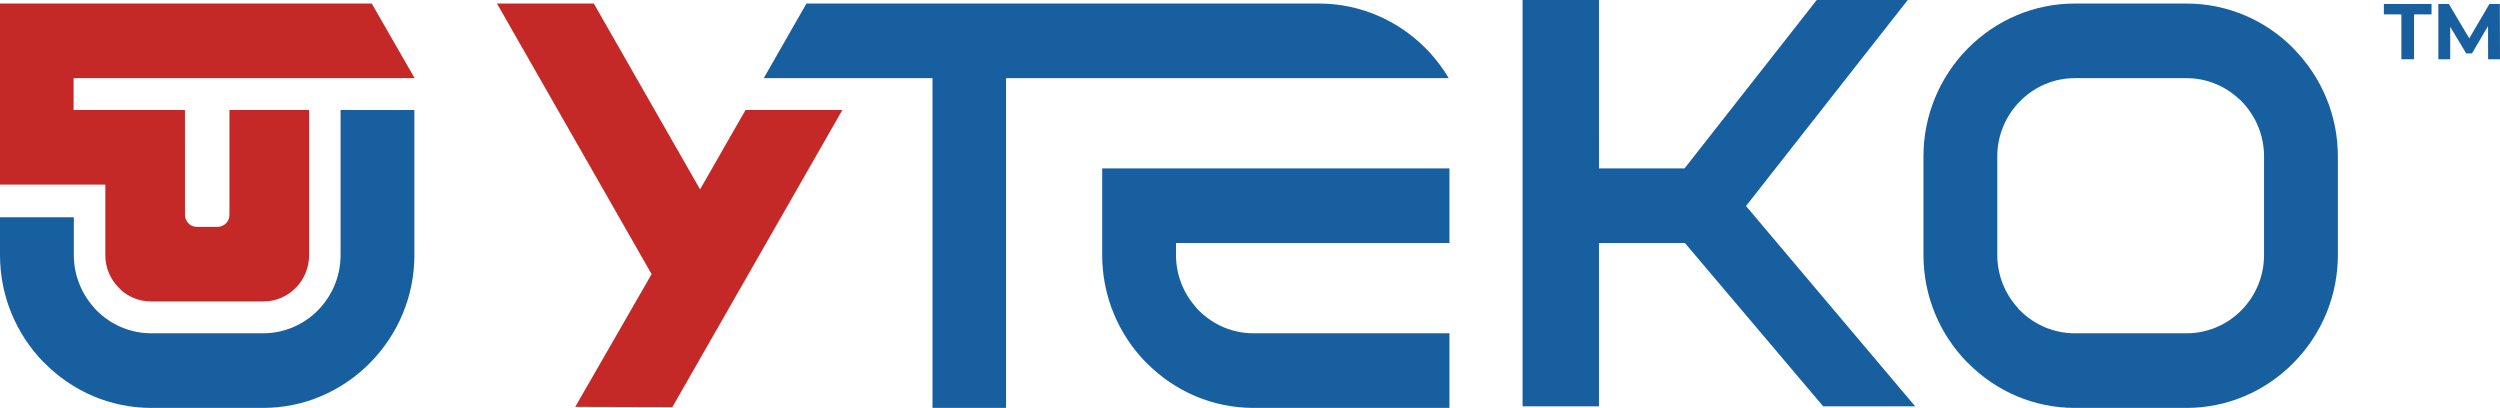 <svg xmlns="http://www.w3.org/2000/svg" width="190" height="31" viewBox="0 0 190 31" fill="none">
<path fill-rule="evenodd" clip-rule="evenodd" d="M8.004 14.241V19.384C8.004 19.622 8.026 19.852 8.069 20.072C8.114 20.299 8.18 20.517 8.265 20.724C8.352 20.934 8.46 21.137 8.589 21.328C8.717 21.522 8.866 21.703 9.032 21.871L9.247 22.089C9.382 22.203 9.526 22.307 9.678 22.4C9.83 22.494 9.992 22.577 10.163 22.649C10.367 22.734 10.583 22.8 10.809 22.845C11.028 22.888 11.257 22.911 11.493 22.911H20.001C20.238 22.911 20.467 22.888 20.686 22.845C20.911 22.8 21.127 22.734 21.331 22.649C21.546 22.559 21.75 22.448 21.94 22.32C22.132 22.191 22.31 22.044 22.472 21.881C22.633 21.718 22.778 21.538 22.906 21.344C23.033 21.151 23.142 20.945 23.231 20.728C23.316 20.522 23.381 20.304 23.426 20.076C23.468 19.855 23.491 19.623 23.491 19.384V8.358H17.438V16.332C17.438 16.391 17.432 16.451 17.421 16.508C17.409 16.568 17.392 16.625 17.37 16.679C17.347 16.734 17.319 16.787 17.287 16.836C17.255 16.885 17.217 16.932 17.175 16.975L17.174 16.975C17.131 17.018 17.085 17.057 17.038 17.089C16.988 17.122 16.936 17.15 16.882 17.173C16.828 17.195 16.772 17.212 16.714 17.224C16.657 17.235 16.598 17.241 16.538 17.241H14.956C14.897 17.241 14.838 17.235 14.781 17.224C14.723 17.212 14.666 17.195 14.613 17.173C14.572 17.155 14.53 17.134 14.489 17.108C14.451 17.085 14.413 17.057 14.376 17.026L14.363 17.014L14.322 16.974C14.279 16.931 14.242 16.885 14.208 16.835C14.176 16.786 14.148 16.734 14.124 16.678C14.104 16.627 14.087 16.571 14.075 16.511C14.064 16.455 14.057 16.397 14.057 16.337C14.054 16.334 14.056 9.282 14.056 8.358H5.593V5.94C14.232 5.94 22.872 5.94 31.511 5.94L28.255 0.27H0V14.028H8.004V14.241Z" fill="#C42927"/>
<path fill-rule="evenodd" clip-rule="evenodd" d="M31.494 19.384V8.358H25.884V19.384C25.884 20.186 25.725 20.953 25.437 21.654C25.139 22.381 24.702 23.037 24.16 23.587L24.159 23.587C23.615 24.135 22.966 24.577 22.247 24.878C21.553 25.169 20.794 25.329 20.001 25.329H11.493C10.7 25.329 9.941 25.169 9.247 24.878C8.528 24.577 7.879 24.135 7.335 23.587L7.185 23.436L7.194 23.428C6.718 22.911 6.331 22.31 6.059 21.649C5.77 20.949 5.611 20.184 5.611 19.384V16.514H0V19.384C0 20.953 0.311 22.45 0.872 23.817C1.445 25.209 2.279 26.468 3.313 27.528H3.323L3.384 27.59C4.446 28.663 5.712 29.528 7.117 30.119C8.467 30.686 9.945 31 11.493 31H20.001C21.549 31 23.028 30.686 24.378 30.118C25.782 29.528 27.048 28.663 28.109 27.59L28.121 27.578C29.182 26.506 30.038 25.226 30.622 23.808C31.184 22.443 31.494 20.949 31.494 19.384Z" fill="#185F9F"/>
<path fill-rule="evenodd" clip-rule="evenodd" d="M43.718 30.921L51.097 30.942L64.02 8.358H56.662L53.205 14.394L45.13 0.27H37.77L49.522 20.834L43.718 30.921Z" fill="#C42927"/>
<path fill-rule="evenodd" clip-rule="evenodd" d="M157.676 5.94H166.185C166.976 5.94 167.733 6.101 168.426 6.393C169.082 6.669 169.679 7.062 170.191 7.545L170.199 7.538L170.343 7.684C170.885 8.233 171.322 8.889 171.621 9.616C171.908 10.317 172.067 11.083 172.067 11.885V19.384C172.067 20.186 171.908 20.953 171.621 21.654C171.322 22.381 170.885 23.037 170.343 23.587L170.342 23.587C169.799 24.135 169.15 24.577 168.431 24.878C167.737 25.169 166.978 25.329 166.185 25.329H157.676C156.883 25.329 156.124 25.169 155.431 24.878C154.711 24.577 154.063 24.135 153.519 23.587L153.369 23.436L153.377 23.428C152.901 22.911 152.514 22.31 152.242 21.649C151.953 20.949 151.794 20.184 151.794 19.384V11.885C151.794 11.085 151.953 10.32 152.242 9.62C152.541 8.894 152.98 8.238 153.524 7.689C154.067 7.139 154.716 6.696 155.435 6.393C156.128 6.101 156.885 5.94 157.676 5.94ZM166.185 0.27H157.676C156.124 0.27 154.643 0.584 153.291 1.152C151.884 1.742 150.618 2.607 149.557 3.679C148.496 4.752 147.64 6.033 147.056 7.453C146.494 8.819 146.183 10.317 146.183 11.885V19.384C146.183 20.953 146.494 22.45 147.056 23.817C147.628 25.209 148.463 26.468 149.496 27.528H149.506L149.568 27.59C150.629 28.663 151.895 29.528 153.3 30.119C154.65 30.686 156.128 31 157.676 31H166.185C167.733 31 169.211 30.686 170.561 30.118C171.965 29.528 173.231 28.663 174.292 27.59L174.304 27.578C175.365 26.506 176.221 25.226 176.805 23.808C177.367 22.443 177.678 20.949 177.678 19.384V11.885C177.678 10.321 177.367 8.826 176.805 7.462C176.221 6.044 175.365 4.764 174.304 3.691L174.242 3.629V3.617C173.193 2.573 171.948 1.73 170.57 1.152C169.218 0.584 167.737 0.27 166.185 0.27Z" fill="#185F9F"/>
<path fill-rule="evenodd" clip-rule="evenodd" d="M104.089 12.8H83.766V19.384C83.766 20.953 84.076 22.45 84.638 23.817C85.211 25.209 86.045 26.468 87.078 27.528H87.088L87.15 27.59C88.211 28.663 89.478 29.528 90.882 30.119C92.232 30.686 93.711 31 95.258 31H110.158V25.329H95.258C94.465 25.329 93.706 25.169 93.013 24.878C92.294 24.577 91.645 24.135 91.101 23.587L90.951 23.436L90.96 23.428C90.484 22.911 90.097 22.31 89.824 21.649C89.536 20.949 89.376 20.184 89.376 19.384V18.47H110.158V12.8H104.089Z" fill="#185F9F"/>
<path fill-rule="evenodd" clip-rule="evenodd" d="M128.118 18.545L138.561 30.879H145.551L132.695 15.658L144.988 -1.71661e-05H138.073L128.024 12.8H121.523L121.522 9.406H121.521V-1.71661e-05H115.716V30.879H121.521V19.841H121.522L121.522 18.47H128.055L128.118 18.545Z" fill="#185F9F"/>
<path fill-rule="evenodd" clip-rule="evenodd" d="M76.46 31V5.94H110.105C109.892 5.582 109.66 5.235 109.411 4.902C109.088 4.469 108.736 4.06 108.359 3.679C107.297 2.607 106.03 1.742 104.625 1.152C103.273 0.584 101.791 0.27 100.239 0.27H61.289L58.045 5.94H70.87V31H76.46Z" fill="#185F9F"/>
<path d="M182.505 1.094H181.174V0.302H184.797V1.094H183.467V4.503H182.505V1.094Z" fill="#185F9F"/>
<path d="M189.097 4.503L189.091 1.983L187.868 4.059H187.434L186.216 2.037V4.503H185.314V0.302H186.11L187.665 2.913L189.198 0.302H189.988L190 4.503H189.097Z" fill="#185F9F"/>
</svg>